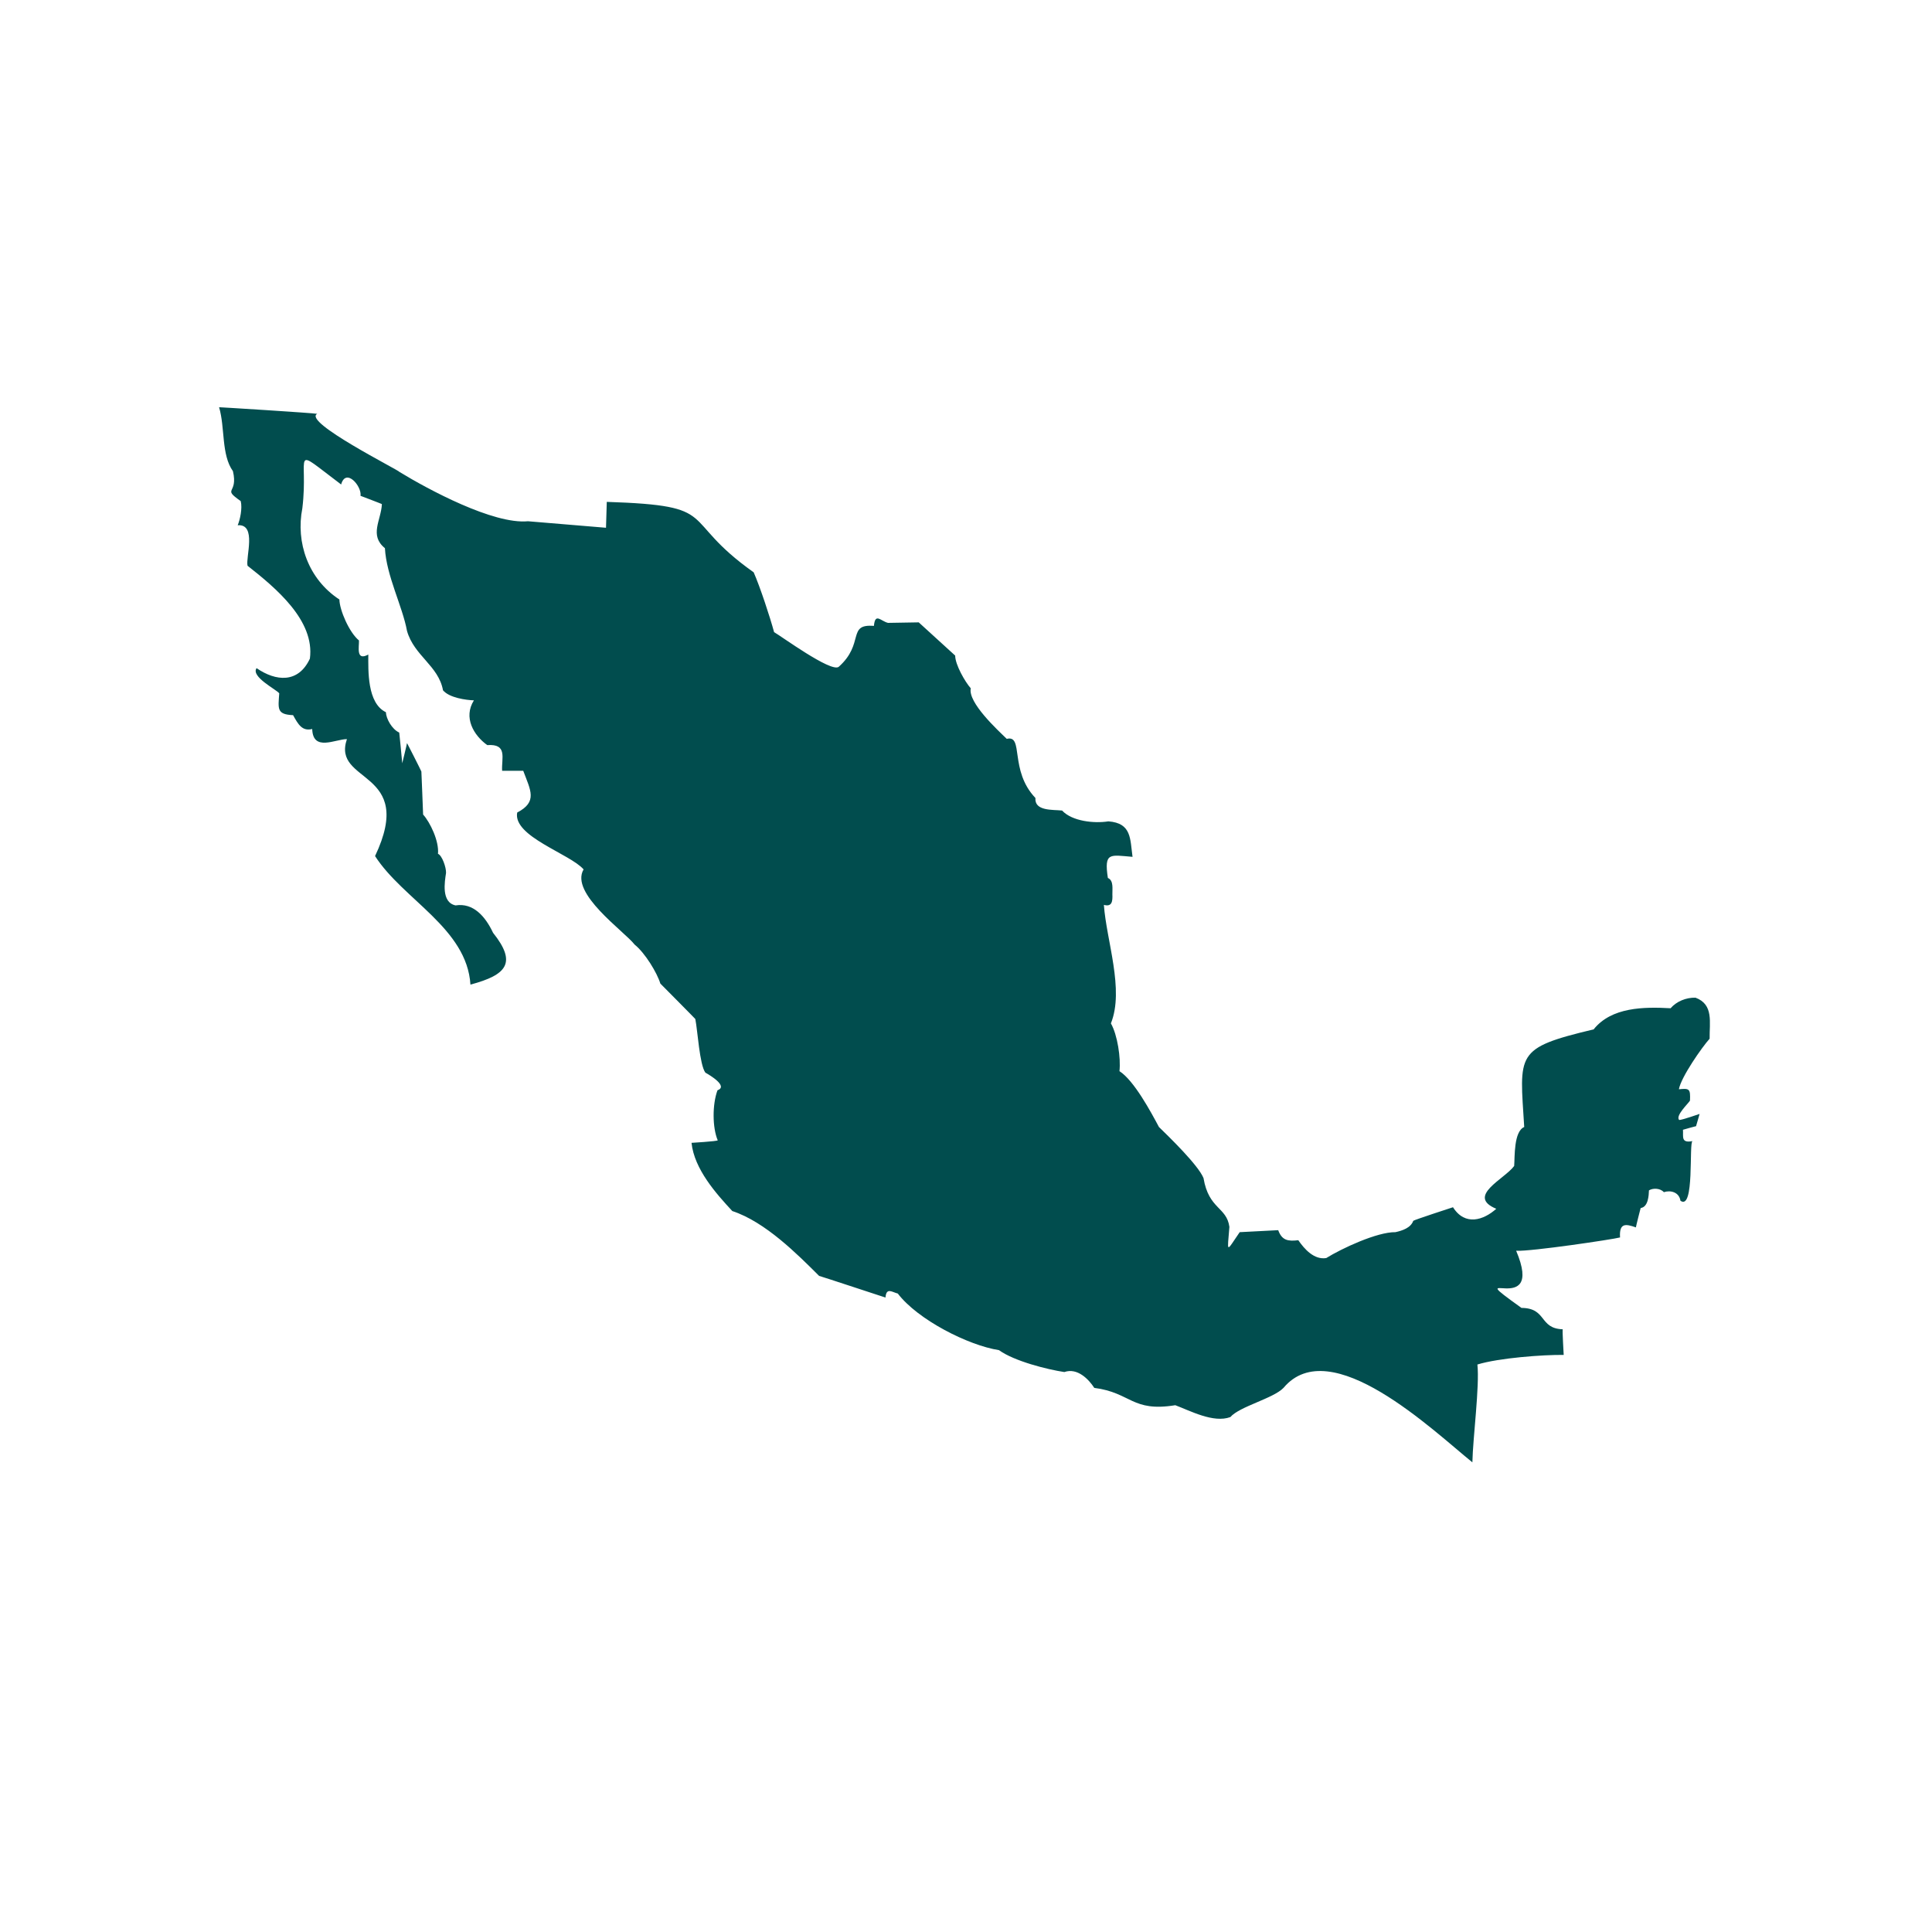<svg xmlns="http://www.w3.org/2000/svg" width="40" zoomAndPan="magnify" viewBox="0 0 30 30" height="40"
     preserveAspectRatio="xMidYMid meet" version="1.0"><defs><clipPath id="82385930c5"><path d="M 3.387 6.316 L 26.613 6.316 L 26.613 23 L 3.387 23 Z M 3.387 6.316 " clip-rule="nonzero"/></clipPath></defs><g clip-path="url(#82385930c5)"><path fill="#014d4e" d="M 26.328 15.492 C 26.18 15.488 26.031 15.551 25.941 15.656 C 25.527 15.633 25.023 15.637 24.746 15.984 C 23.516 16.277 23.598 16.355 23.668 17.5 C 23.504 17.57 23.523 17.965 23.512 18.105 C 23.363 18.309 22.762 18.574 23.234 18.77 C 23.039 18.945 22.75 19.043 22.562 18.746 C 22.562 18.746 21.961 18.941 21.945 18.957 C 21.906 19.066 21.777 19.109 21.668 19.133 C 21.383 19.129 20.832 19.387 20.594 19.535 C 20.406 19.566 20.254 19.395 20.16 19.258 C 20 19.277 19.906 19.262 19.848 19.102 C 19.848 19.102 19.25 19.133 19.25 19.133 C 19.031 19.453 19.059 19.461 19.09 19.051 C 19.047 18.738 18.77 18.781 18.688 18.293 C 18.605 18.09 18.152 17.652 17.996 17.5 C 17.871 17.266 17.609 16.777 17.383 16.633 C 17.406 16.43 17.352 16.07 17.25 15.891 C 17.461 15.367 17.18 14.605 17.141 14.051 C 17.27 14.086 17.277 13.992 17.273 13.887 C 17.27 13.812 17.297 13.672 17.203 13.633 C 17.141 13.227 17.238 13.277 17.586 13.305 C 17.547 13.027 17.574 12.781 17.211 12.754 C 16.992 12.789 16.648 12.754 16.492 12.586 C 16.348 12.57 16.062 12.598 16.078 12.391 C 15.668 11.961 15.902 11.406 15.633 11.473 C 15.496 11.34 15.027 10.91 15.074 10.688 C 14.984 10.586 14.832 10.32 14.832 10.18 C 14.832 10.18 14.266 9.664 14.266 9.664 L 13.789 9.672 C 13.676 9.645 13.59 9.508 13.57 9.719 C 13.148 9.684 13.43 9.992 13.023 10.355 C 12.902 10.445 12.121 9.871 12.02 9.816 C 11.957 9.582 11.801 9.109 11.703 8.887 C 10.512 8.043 11.23 7.852 9.422 7.793 C 9.422 7.793 9.41 8.195 9.41 8.195 L 8.199 8.094 C 7.66 8.145 6.645 7.598 6.203 7.328 C 6.195 7.301 4.691 6.547 4.926 6.426 C 4.883 6.414 3.387 6.32 3.402 6.324 C 3.496 6.637 3.434 7.062 3.617 7.316 C 3.703 7.684 3.438 7.57 3.738 7.781 C 3.766 7.895 3.727 8.07 3.691 8.156 C 3.992 8.133 3.812 8.656 3.844 8.785 C 4.281 9.129 4.891 9.633 4.812 10.227 C 4.633 10.613 4.285 10.582 3.984 10.375 C 3.891 10.508 4.293 10.707 4.336 10.766 C 4.32 11.004 4.293 11.094 4.551 11.105 C 4.629 11.246 4.691 11.359 4.848 11.32 C 4.859 11.676 5.207 11.477 5.387 11.477 C 5.148 12.176 6.465 11.941 5.824 13.293 C 6.258 13.969 7.25 14.414 7.305 15.289 C 7.875 15.137 8.027 14.949 7.656 14.484 C 7.535 14.227 7.348 14.016 7.074 14.059 C 6.848 14.012 6.906 13.688 6.926 13.555 C 6.93 13.469 6.863 13.281 6.801 13.258 C 6.82 13.062 6.68 12.77 6.57 12.648 C 6.57 12.629 6.543 11.965 6.543 11.98 C 6.539 11.965 6.316 11.527 6.32 11.539 C 6.32 11.551 6.242 11.867 6.246 11.852 C 6.246 11.836 6.199 11.363 6.199 11.375 C 6.086 11.324 5.996 11.16 5.992 11.059 C 5.699 10.918 5.719 10.41 5.719 10.164 C 5.523 10.27 5.578 10.043 5.574 9.945 C 5.422 9.82 5.273 9.473 5.27 9.309 C 4.785 8.992 4.59 8.422 4.695 7.891 C 4.797 7.039 4.488 6.914 5.297 7.523 C 5.371 7.258 5.621 7.551 5.598 7.699 C 5.609 7.703 5.938 7.828 5.93 7.828 C 5.918 8.078 5.73 8.312 5.977 8.512 C 6 8.941 6.25 9.414 6.32 9.797 C 6.43 10.184 6.809 10.336 6.879 10.719 C 6.977 10.836 7.238 10.871 7.359 10.875 C 7.191 11.141 7.355 11.418 7.566 11.57 C 7.887 11.547 7.785 11.773 7.797 11.969 C 7.809 11.969 8.141 11.969 8.125 11.969 C 8.238 12.273 8.352 12.449 8.031 12.617 C 7.961 12.988 8.852 13.258 9.062 13.5 C 8.844 13.871 9.695 14.461 9.855 14.668 C 10.016 14.797 10.203 15.105 10.254 15.273 C 10.266 15.285 10.809 15.832 10.797 15.824 C 10.832 15.996 10.863 16.535 10.953 16.656 C 11.023 16.695 11.312 16.867 11.141 16.93 C 11.059 17.152 11.062 17.512 11.145 17.707 C 11.133 17.723 10.73 17.746 10.738 17.746 C 10.781 18.156 11.121 18.535 11.371 18.805 C 11.883 18.973 12.383 19.477 12.719 19.812 C 12.742 19.816 13.758 20.152 13.75 20.148 C 13.762 19.984 13.855 20.066 13.941 20.086 C 14.25 20.492 15.035 20.891 15.512 20.965 C 15.75 21.137 16.266 21.266 16.527 21.305 C 16.73 21.234 16.906 21.418 16.992 21.551 C 17.566 21.625 17.574 21.93 18.25 21.82 C 18.48 21.906 18.844 22.102 19.105 22.004 C 19.246 21.84 19.773 21.715 19.93 21.551 C 20.66 20.68 22.258 22.219 22.863 22.707 C 22.871 22.324 22.977 21.523 22.941 21.188 C 23.273 21.086 23.961 21.035 24.281 21.039 C 24.281 21.023 24.258 20.664 24.266 20.641 C 23.895 20.629 24.023 20.312 23.625 20.309 C 22.629 19.594 24.004 20.512 23.543 19.422 C 23.777 19.434 25.039 19.246 25.156 19.215 C 25.141 18.984 25.246 19.004 25.402 19.059 C 25.402 19.047 25.477 18.75 25.477 18.758 C 25.594 18.742 25.602 18.562 25.605 18.484 C 25.668 18.445 25.781 18.449 25.836 18.512 C 25.941 18.477 26.074 18.512 26.094 18.645 C 26.316 18.805 26.223 17.742 26.281 17.719 C 26.098 17.754 26.141 17.648 26.133 17.543 C 26.141 17.539 26.344 17.484 26.336 17.488 C 26.34 17.477 26.395 17.285 26.391 17.297 C 26.379 17.301 26.109 17.395 26.074 17.391 C 26.012 17.324 26.215 17.137 26.242 17.09 C 26.25 16.906 26.234 16.898 26.07 16.914 C 26.102 16.727 26.43 16.258 26.547 16.129 C 26.543 15.875 26.613 15.598 26.328 15.492 " fill-opacity="1" fill-rule="nonzero"/></g></svg>

